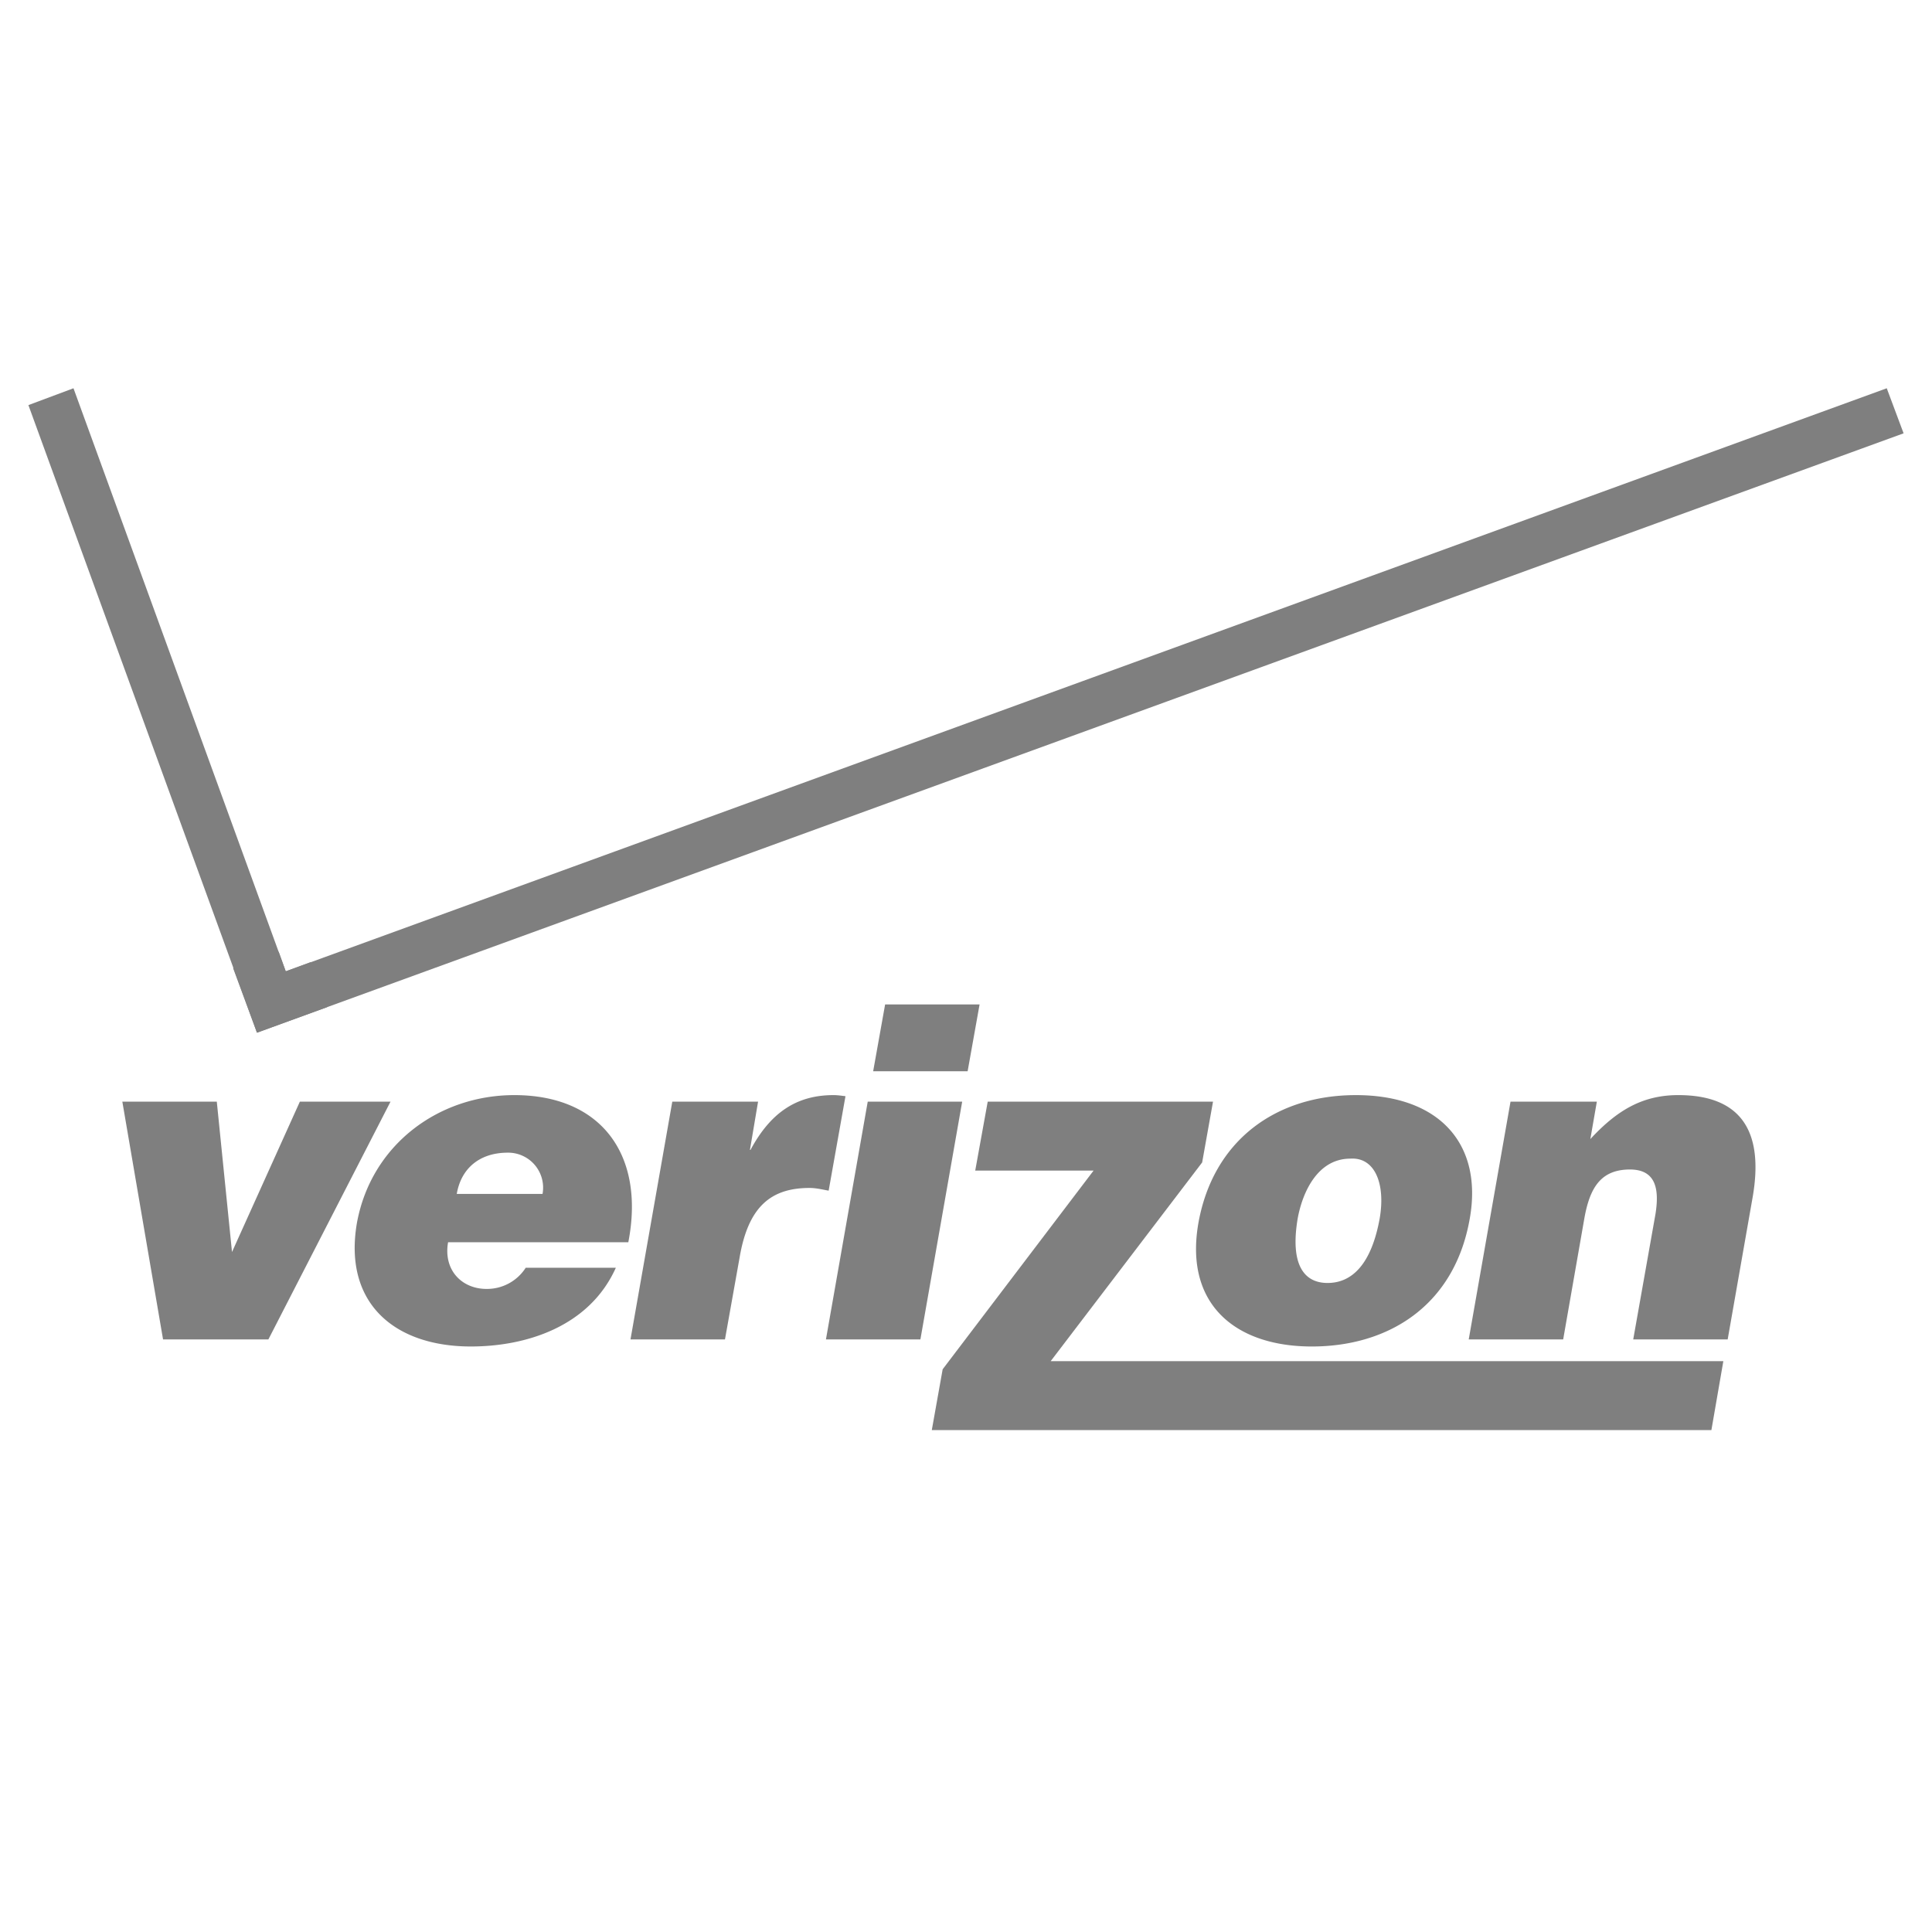 <svg xmlns="http://www.w3.org/2000/svg" width="2500" height="2500" viewBox="0 0 192.756 192.756"><g fill-rule="evenodd" clip-rule="evenodd"><path fill="#fff" d="M0 0h192.756v192.756H0V0z"/><path style="fill:#7f7f7f" d="M87.116 106.877l1.192-6.662h9.425l-1.192 6.662h-9.425zm-70.848 26.758l-4.063-23.725h9.425l1.517 15.004 6.771-15.004h9.045l-12.187 23.725H16.268zm130.267 0l4.17-23.725h8.613l-.65 3.738c2.654-2.871 5.199-4.389 8.775-4.389 6.283 0 8.559 3.629 7.42 10.184l-2.492 14.191h-9.424l2.221-12.512c.379-2.383.107-4.441-2.547-4.441-2.924 0-4.008 1.842-4.549 4.875l-2.113 12.078h-9.424v.001zm-83.631 0l4.171-23.725h8.558l-.812 4.82h.054c2.004-3.736 4.604-5.471 8.287-5.471.379 0 .758.055 1.192.109l-1.679 9.424c-.596-.107-1.246-.27-1.896-.27-3.846 0-6.121 1.842-6.987 6.932l-1.462 8.18h-9.426v.001zm71.823-18.037c-3.25 0-4.766 3.305-5.254 5.959-.758 4.496.541 6.445 2.979 6.445 2.492 0 4.389-1.949 5.201-6.445.595-3.467-.489-6.121-2.926-5.959zm-15.166 6.445c1.463-8.232 7.691-12.783 15.709-12.783 8.395 0 12.674 4.93 11.373 12.297-1.516 8.721-8.125 12.783-15.762 12.783-7.582 0-12.729-4.172-11.32-12.297zm-73.99-2.924h8.558a3.487 3.487 0 0 0-3.466-4.117c-2.817 0-4.659 1.57-5.092 4.117zm17.116 4.82H44.705c-.488 2.762 1.354 4.658 3.846 4.658a4.592 4.592 0 0 0 3.9-2.113h8.992c-2.654 5.904-8.992 7.855-14.463 7.855-7.637 0-12.729-4.334-11.375-12.297 1.409-7.799 8.125-12.783 15.708-12.783 8.774.001 13.053 6.067 11.374 14.68zm29.141 9.696h-9.424l4.17-23.725h9.424l-4.17 23.725zM28.509 96.91L31 95.99l1.625 4.496-6.987 2.545L2.834 40.417l4.497-1.68L28.509 96.91z" fill="#7f7f7f"/><path fill="#7f7f7f" d="M28.509 96.91l159.733-58.173 1.68 4.496-164.284 59.798-2.383-6.445 4.55-1.626.704 1.95zM92.966 142.68l1.083-6.067 15.058-19.824H97.299l1.246-6.879h22.478l-1.084 6.067-15.111 19.824h67.11l-1.192 6.879h-77.78z"/></g></svg>